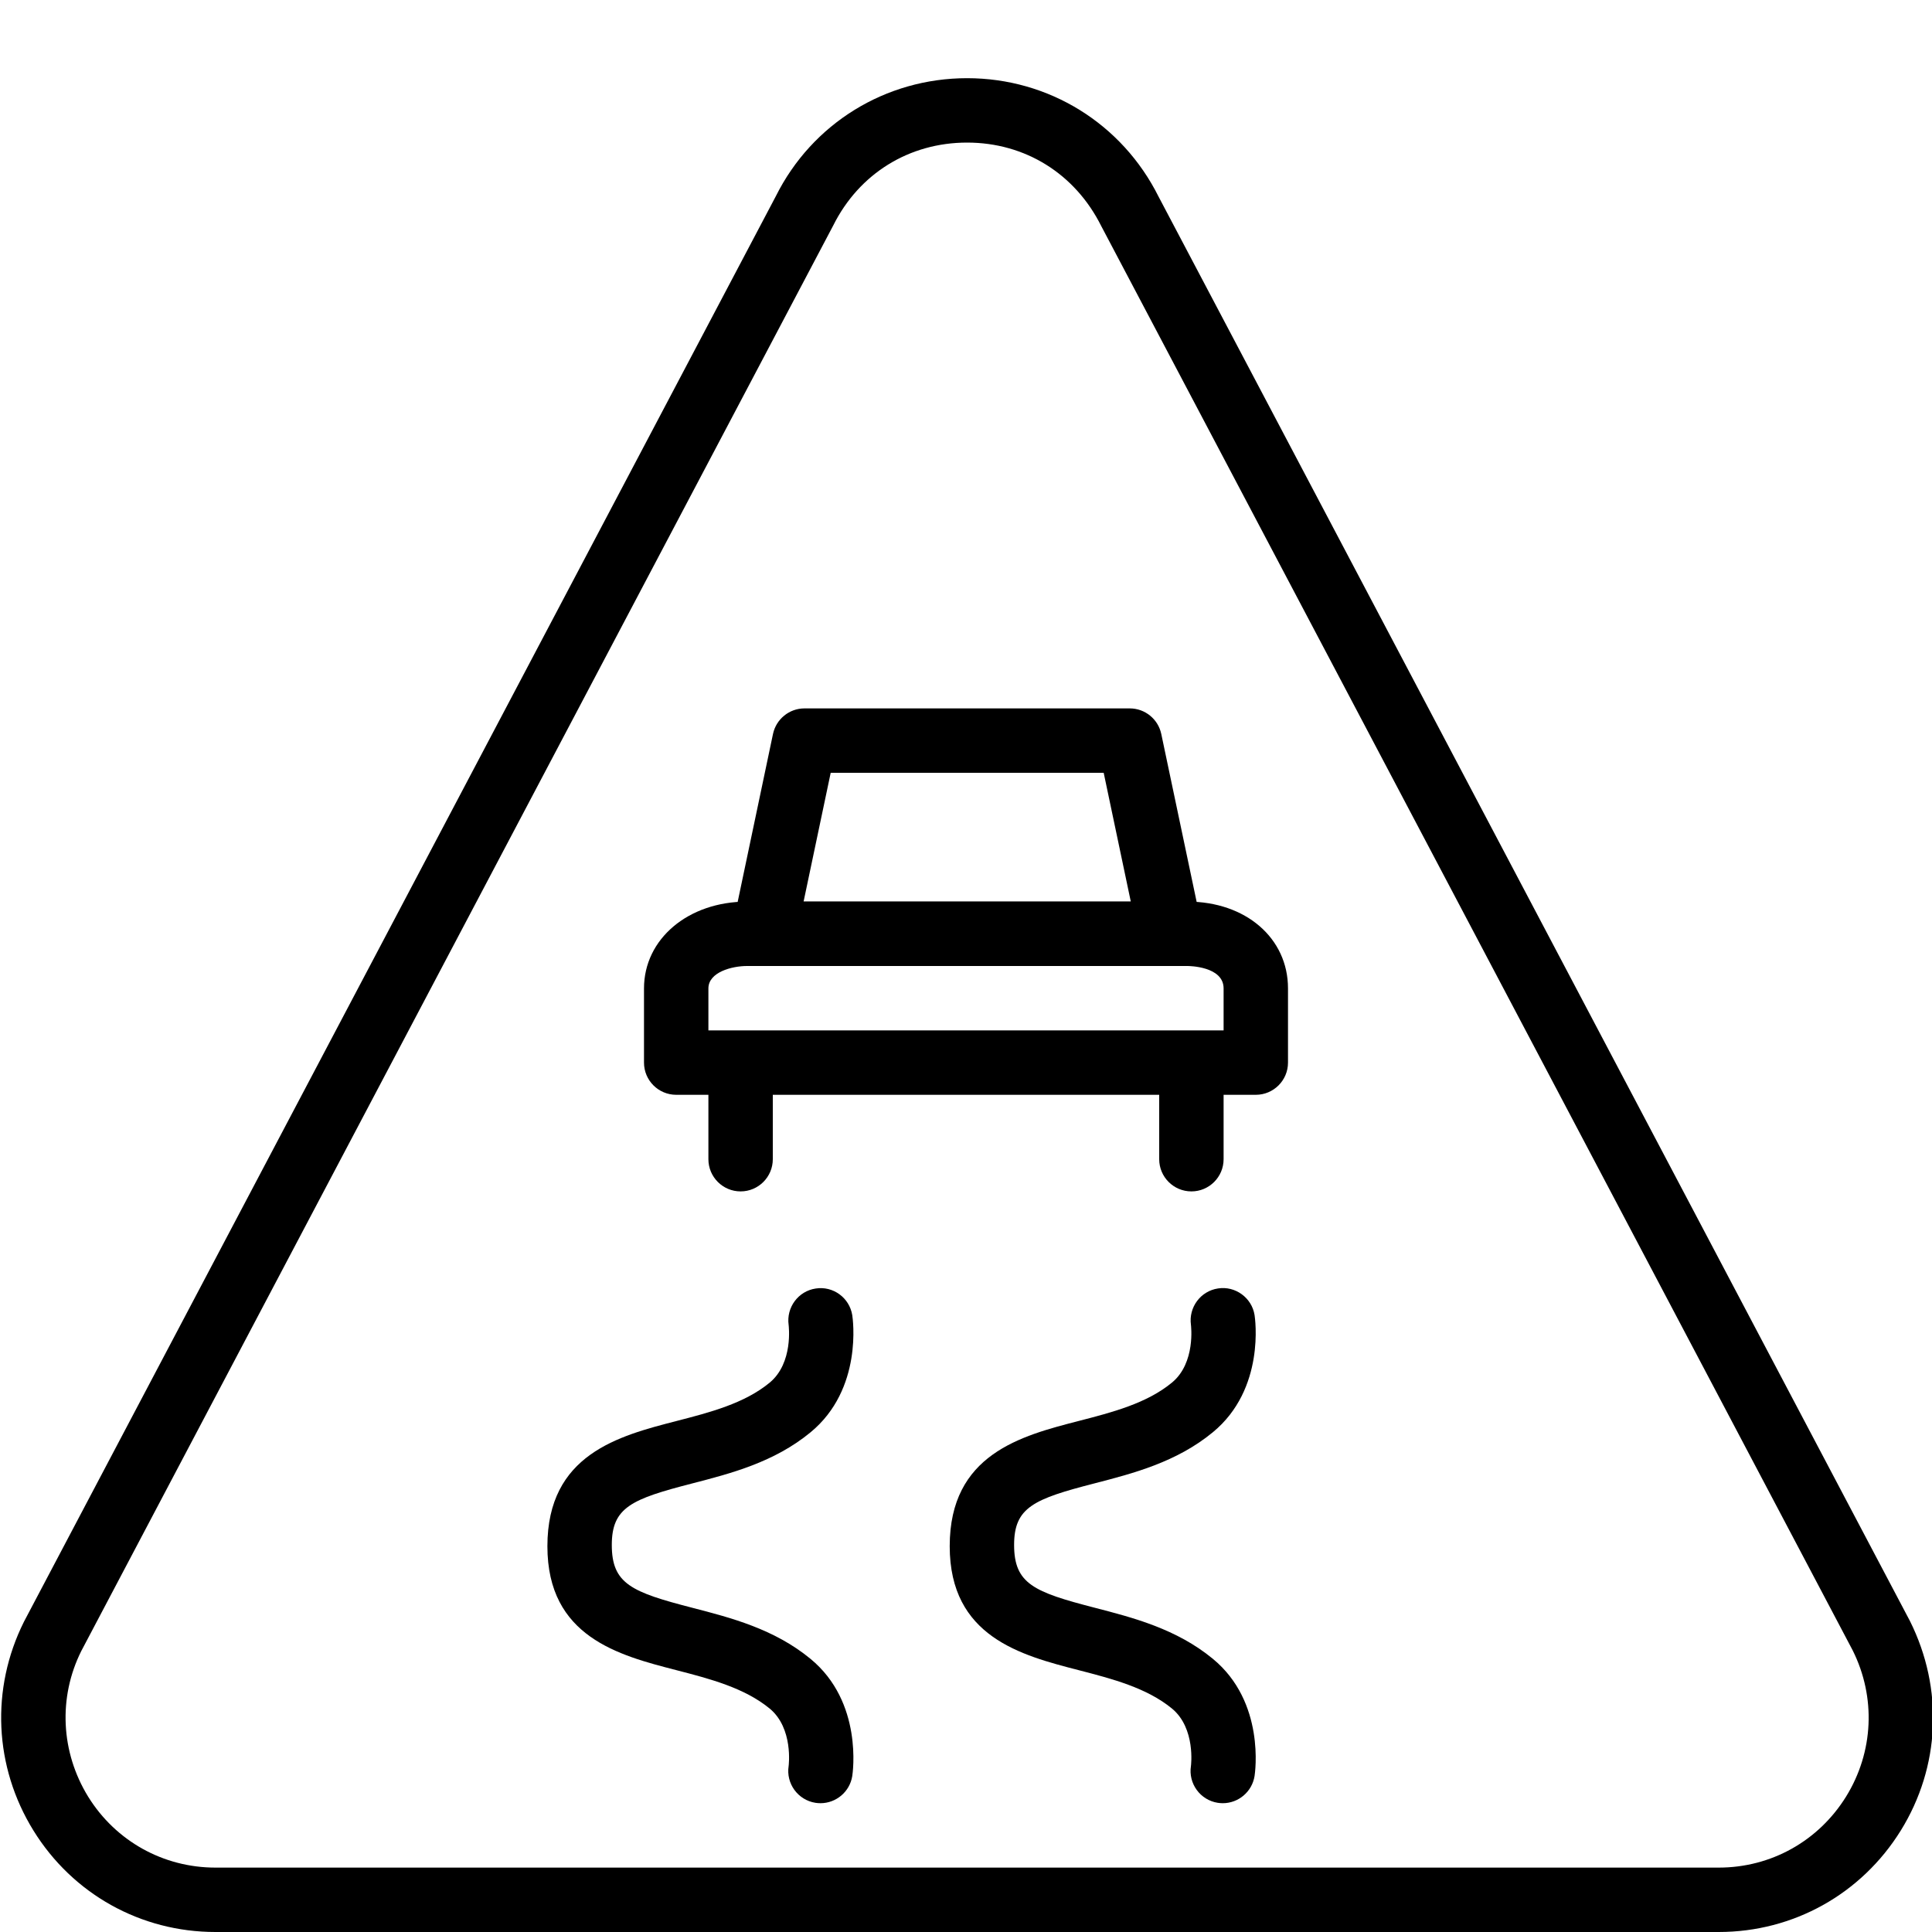 <?xml version="1.0" encoding="iso-8859-1"?>
<!-- Generator: Adobe Illustrator 19.2.1, SVG Export Plug-In . SVG Version: 6.00 Build 0)  -->
<svg version="1.1" xmlns="http://www.w3.org/2000/svg" xmlns:xlink="http://www.w3.org/1999/xlink" x="0px" y="0px"
	 viewBox="0 0 30 30" style="enable-background:new 0 0 30 30;" xml:space="preserve">
<g id="Snowflake_1">
</g>
<g id="Snowflake_2">
</g>
<g id="Snowflake_3">
</g>
<g id="Snowflake_4">
</g>
<g id="Winter_Cap_1">
</g>
<g id="Winter_Cap_2">
</g>
<g id="Glowes">
</g>
<g id="Sweater_1">
</g>
<g id="Sweater_2">
</g>
<g id="Sweater_3">
</g>
<g id="Scarf">
</g>
<g id="Winter_Socks">
</g>
<g id="Winter_Sock">
</g>
<g id="Winter_Coat">
</g>
<g id="Winter_Calendar">
</g>
<g id="Thermometer_1">
</g>
<g id="Thermometer_2">
</g>
<g id="Cold">
</g>
<g id="Icicle">
</g>
<g id="Snowing">
</g>
<g id="Snow_Shoes_1">
</g>
<g id="Snow_Shoes_2">
</g>
<g id="Sledge">
</g>
<g id="Snow_Boots">
</g>
<g id="Snowcapped_Mountains">
</g>
<g id="Skis">
</g>
<g id="Sky_Glasses">
</g>
<g id="Snowboard">
</g>
<g id="Ice_Skate">
</g>
<g id="Wooden_House">
</g>
<g id="Snowcapped_House">
</g>
<g id="Hot_Drink">
</g>
<g id="Hot_Chocolate">
</g>
<g id="Lantern">
</g>
<g id="Snow_Shovel">
</g>
<g id="Snowman">
</g>
<g id="Reindeer">
</g>
<g id="Snowmobile">
</g>
<g id="Snow_Chain">
</g>
<g id="Slippery_Road">
	<g>
		<g>
			<path d="M26.688,30H3.345c-1.159,0-2.216-0.589-2.826-1.576c-0.611-0.989-0.667-2.201-0.147-3.242L12.048,3.045
				c0.562-1.126,1.701-1.831,2.969-1.831s2.407,0.705,2.974,1.841l11.667,22.117c0.524,1.051,0.47,2.262-0.142,3.251
				C28.904,29.41,27.848,30,26.688,30z M15.017,2.214c-0.899,0-1.677,0.481-2.079,1.288L1.261,25.639
				c-0.358,0.719-0.319,1.566,0.108,2.26C1.796,28.588,2.535,29,3.345,29h23.344c0.811,0,1.549-0.412,1.977-1.103
				c0.428-0.692,0.466-1.541,0.103-2.269L17.101,3.512C16.693,2.695,15.916,2.214,15.017,2.214z"/>
		</g>
		<g>
			<path d="M19.5,17h-9c-0.276,0-0.5-0.224-0.5-0.5v-1.152C10,14.579,10.688,14,11.599,14h6.839C19.343,14,20,14.566,20,15.348V16.5
				C20,16.776,19.776,17,19.5,17z M11,16h8v-0.652C19,15.004,18.461,15,18.438,15h-6.839C11.367,15,11,15.095,11,15.348V16z"/>
		</g>
		<g>
			<path d="M18.175,15h-6.313c-0.15,0-0.293-0.068-0.389-0.185c-0.095-0.117-0.132-0.271-0.101-0.418l0.631-3
				C12.052,11.166,12.256,11,12.492,11h5.051c0.236,0,0.44,0.166,0.489,0.396l0.632,3c0.031,0.147-0.006,0.302-0.101,0.419
				C18.468,14.932,18.325,15,18.175,15z M12.478,14h5.081l-0.421-2h-4.239L12.478,14z"/>
		</g>
		<g>
			<path d="M11.5,18.5c-0.276,0-0.5-0.224-0.5-0.5v-1c0-0.276,0.224-0.5,0.5-0.5S12,16.724,12,17v1C12,18.276,11.776,18.5,11.5,18.5
				z"/>
		</g>
		<g>
			<path d="M18.5,18.5c-0.276,0-0.5-0.224-0.5-0.5v-1c0-0.276,0.224-0.5,0.5-0.5S19,16.724,19,17v1C19,18.276,18.776,18.5,18.5,18.5
				z"/>
		</g>
		<g>
			<path d="M18.988,28c-0.026,0-0.053-0.002-0.079-0.006c-0.272-0.043-0.459-0.299-0.416-0.572c0-0.002,0.077-0.585-0.295-0.892
				c-0.394-0.323-0.931-0.462-1.449-0.596c-0.892-0.23-2.002-0.517-2.002-1.925c0-1.428,1.11-1.714,2.002-1.944
				c0.519-0.134,1.056-0.272,1.449-0.596c0.372-0.307,0.295-0.89,0.295-0.896c-0.038-0.272,0.149-0.526,0.421-0.566
				c0.265-0.042,0.524,0.142,0.567,0.414c0.007,0.047,0.17,1.146-0.648,1.819c-0.564,0.465-1.239,0.639-1.834,0.793
				c-0.946,0.243-1.252,0.372-1.252,0.956c0,0.604,0.306,0.732,1.252,0.976c0.595,0.154,1.27,0.328,1.834,0.793
				c0.818,0.673,0.655,1.772,0.648,1.819C19.442,27.824,19.229,28,18.988,28z"/>
		</g>
		<g>
			<path d="M12.741,28c-0.026,0-0.053-0.002-0.079-0.006c-0.272-0.043-0.459-0.299-0.416-0.572c0-0.002,0.077-0.585-0.295-0.892
				c-0.394-0.323-0.931-0.462-1.449-0.596C9.61,25.704,8.5,25.418,8.5,24.01c0-1.428,1.11-1.714,2.002-1.944
				c0.519-0.134,1.056-0.272,1.449-0.596c0.372-0.307,0.295-0.89,0.295-0.896c-0.038-0.272,0.149-0.526,0.421-0.566
				c0.268-0.042,0.523,0.142,0.567,0.414c0.007,0.047,0.17,1.146-0.648,1.819c-0.564,0.465-1.239,0.639-1.834,0.793
				C9.806,23.277,9.5,23.406,9.5,23.99c0,0.604,0.306,0.732,1.252,0.976c0.595,0.154,1.27,0.328,1.834,0.793
				c0.818,0.673,0.655,1.772,0.648,1.819C13.195,27.824,12.982,28,12.741,28z"/>
		</g>
	</g>
</g>
</svg>
